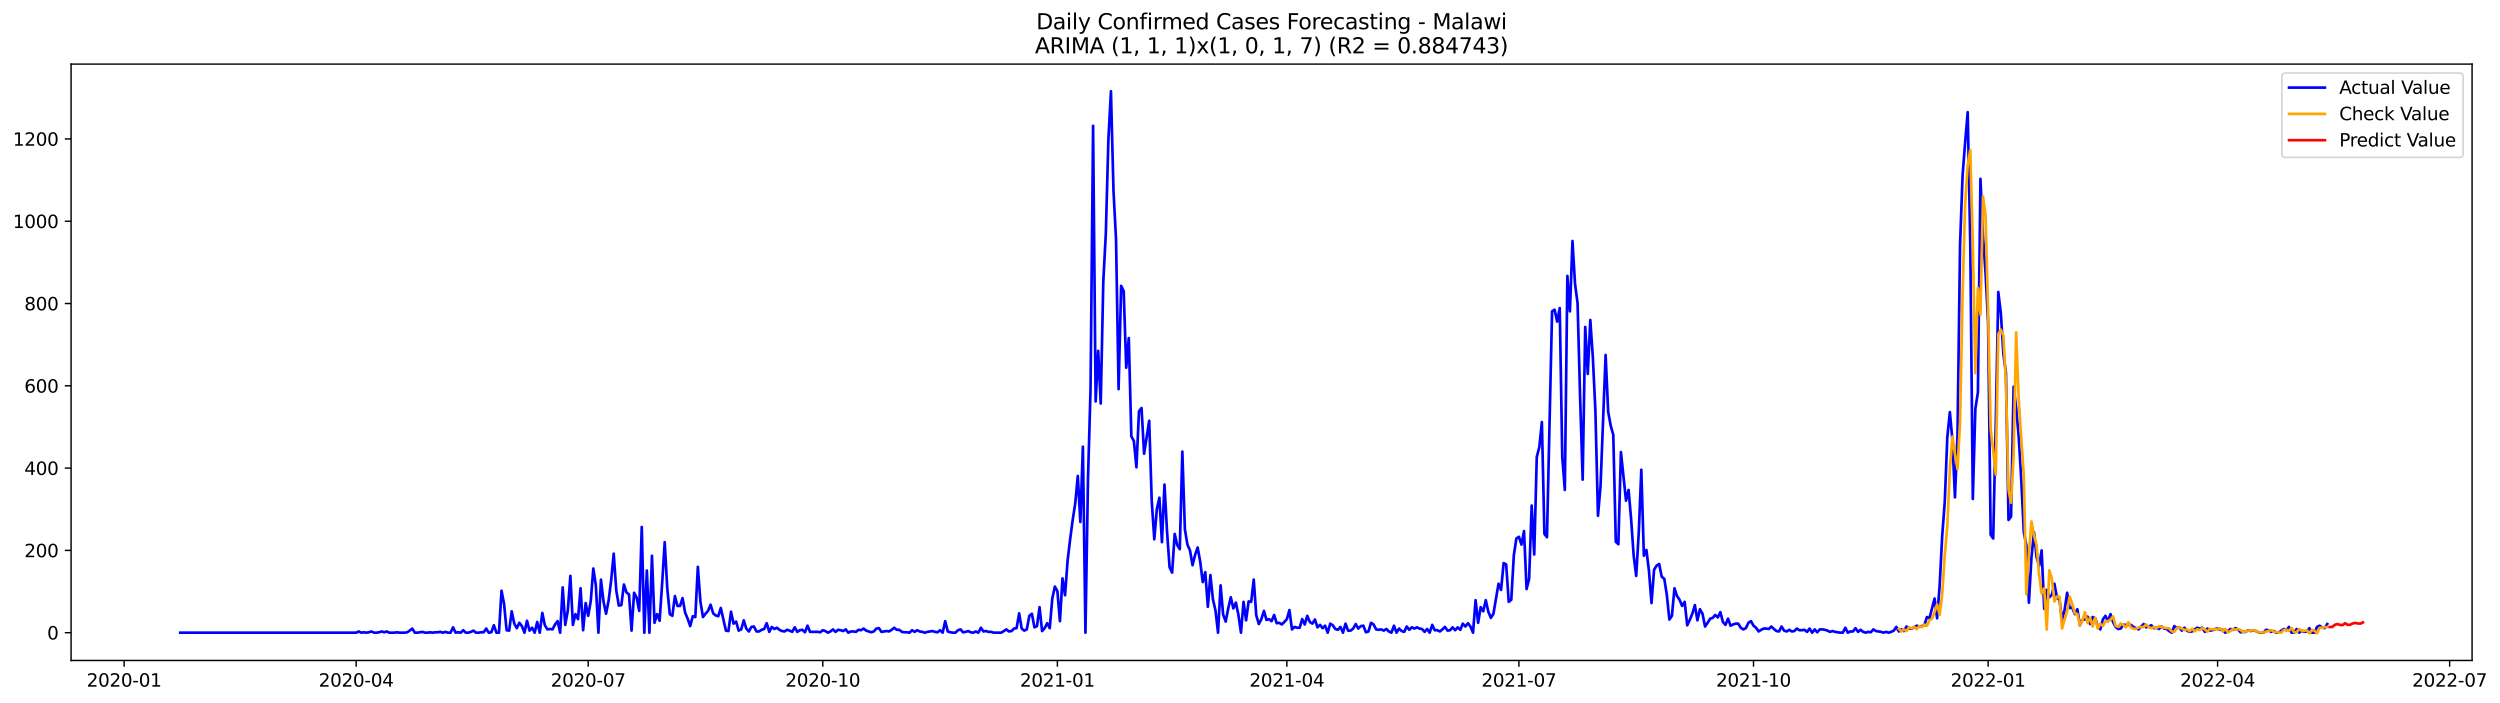 <?xml version="1.0" encoding="utf-8" standalone="no"?>
<!DOCTYPE svg PUBLIC "-//W3C//DTD SVG 1.1//EN"
  "http://www.w3.org/Graphics/SVG/1.1/DTD/svg11.dtd">
<svg xmlns:xlink="http://www.w3.org/1999/xlink" width="1394.426pt" height="392.274pt" viewBox="0 0 1394.426 392.274" xmlns="http://www.w3.org/2000/svg" version="1.1">
 <defs>
  <style type="text/css">*{stroke-linejoin: round; stroke-linecap: butt}</style>
 </defs>
 <g id="figure_1">
  <g id="patch_1">
   <path d="M 0 392.274 
L 1394.426 392.274 
L 1394.426 0 
L 0 0 
z
" style="fill: #ffffff"/>
  </g>
  <g id="axes_1">
   <g id="patch_2">
    <path d="M 39.65 368.396 
L 1378.85 368.396 
L 1378.85 35.755 
L 39.65 35.755 
z
" style="fill: #ffffff"/>
   </g>
   <g id="matplotlib.axis_1">
    <g id="xtick_1">
     <g id="line2d_1">
      <defs>
       <path id="mc5c3a8b7e0" d="M 0 0 
L 0 3.5 
" style="stroke: #000000; stroke-width: 0.8"/>
      </defs>
      <g>
       <use xlink:href="#mc5c3a8b7e0" x="69.233" y="368.396" style="stroke: #000000; stroke-width: 0.8"/>
      </g>
     </g>
     <g id="text_1">
      <!-- 2020-01 -->
      <g transform="translate(48.342 382.994)scale(0.1 -0.1)">
       <defs>
        <path id="DejaVuSans-32" d="M 1228 531 
L 3431 531 
L 3431 0 
L 469 0 
L 469 531 
Q 828 903 1448 1529 
Q 2069 2156 2228 2338 
Q 2531 2678 2651 2914 
Q 2772 3150 2772 3378 
Q 2772 3750 2511 3984 
Q 2250 4219 1831 4219 
Q 1534 4219 1204 4116 
Q 875 4013 500 3803 
L 500 4441 
Q 881 4594 1212 4672 
Q 1544 4750 1819 4750 
Q 2544 4750 2975 4387 
Q 3406 4025 3406 3419 
Q 3406 3131 3298 2873 
Q 3191 2616 2906 2266 
Q 2828 2175 2409 1742 
Q 1991 1309 1228 531 
z
" transform="scale(0.016)"/>
        <path id="DejaVuSans-30" d="M 2034 4250 
Q 1547 4250 1301 3770 
Q 1056 3291 1056 2328 
Q 1056 1369 1301 889 
Q 1547 409 2034 409 
Q 2525 409 2770 889 
Q 3016 1369 3016 2328 
Q 3016 3291 2770 3770 
Q 2525 4250 2034 4250 
z
M 2034 4750 
Q 2819 4750 3233 4129 
Q 3647 3509 3647 2328 
Q 3647 1150 3233 529 
Q 2819 -91 2034 -91 
Q 1250 -91 836 529 
Q 422 1150 422 2328 
Q 422 3509 836 4129 
Q 1250 4750 2034 4750 
z
" transform="scale(0.016)"/>
        <path id="DejaVuSans-2d" d="M 313 2009 
L 1997 2009 
L 1997 1497 
L 313 1497 
L 313 2009 
z
" transform="scale(0.016)"/>
        <path id="DejaVuSans-31" d="M 794 531 
L 1825 531 
L 1825 4091 
L 703 3866 
L 703 4441 
L 1819 4666 
L 2450 4666 
L 2450 531 
L 3481 531 
L 3481 0 
L 794 0 
L 794 531 
z
" transform="scale(0.016)"/>
       </defs>
       <use xlink:href="#DejaVuSans-32"/>
       <use xlink:href="#DejaVuSans-30" x="63.623"/>
       <use xlink:href="#DejaVuSans-32" x="127.246"/>
       <use xlink:href="#DejaVuSans-30" x="190.869"/>
       <use xlink:href="#DejaVuSans-2d" x="254.492"/>
       <use xlink:href="#DejaVuSans-30" x="290.576"/>
       <use xlink:href="#DejaVuSans-31" x="354.199"/>
      </g>
     </g>
    </g>
    <g id="xtick_2">
     <g id="line2d_2">
      <g>
       <use xlink:href="#mc5c3a8b7e0" x="198.659" y="368.396" style="stroke: #000000; stroke-width: 0.8"/>
      </g>
     </g>
     <g id="text_2">
      <!-- 2020-04 -->
      <g transform="translate(177.767 382.994)scale(0.1 -0.1)">
       <defs>
        <path id="DejaVuSans-34" d="M 2419 4116 
L 825 1625 
L 2419 1625 
L 2419 4116 
z
M 2253 4666 
L 3047 4666 
L 3047 1625 
L 3713 1625 
L 3713 1100 
L 3047 1100 
L 3047 0 
L 2419 0 
L 2419 1100 
L 313 1100 
L 313 1709 
L 2253 4666 
z
" transform="scale(0.016)"/>
       </defs>
       <use xlink:href="#DejaVuSans-32"/>
       <use xlink:href="#DejaVuSans-30" x="63.623"/>
       <use xlink:href="#DejaVuSans-32" x="127.246"/>
       <use xlink:href="#DejaVuSans-30" x="190.869"/>
       <use xlink:href="#DejaVuSans-2d" x="254.492"/>
       <use xlink:href="#DejaVuSans-30" x="290.576"/>
       <use xlink:href="#DejaVuSans-34" x="354.199"/>
      </g>
     </g>
    </g>
    <g id="xtick_3">
     <g id="line2d_3">
      <g>
       <use xlink:href="#mc5c3a8b7e0" x="328.084" y="368.396" style="stroke: #000000; stroke-width: 0.8"/>
      </g>
     </g>
     <g id="text_3">
      <!-- 2020-07 -->
      <g transform="translate(307.193 382.994)scale(0.1 -0.1)">
       <defs>
        <path id="DejaVuSans-37" d="M 525 4666 
L 3525 4666 
L 3525 4397 
L 1831 0 
L 1172 0 
L 2766 4134 
L 525 4134 
L 525 4666 
z
" transform="scale(0.016)"/>
       </defs>
       <use xlink:href="#DejaVuSans-32"/>
       <use xlink:href="#DejaVuSans-30" x="63.623"/>
       <use xlink:href="#DejaVuSans-32" x="127.246"/>
       <use xlink:href="#DejaVuSans-30" x="190.869"/>
       <use xlink:href="#DejaVuSans-2d" x="254.492"/>
       <use xlink:href="#DejaVuSans-30" x="290.576"/>
       <use xlink:href="#DejaVuSans-37" x="354.199"/>
      </g>
     </g>
    </g>
    <g id="xtick_4">
     <g id="line2d_4">
      <g>
       <use xlink:href="#mc5c3a8b7e0" x="458.932" y="368.396" style="stroke: #000000; stroke-width: 0.8"/>
      </g>
     </g>
     <g id="text_4">
      <!-- 2020-10 -->
      <g transform="translate(438.041 382.994)scale(0.1 -0.1)">
       <use xlink:href="#DejaVuSans-32"/>
       <use xlink:href="#DejaVuSans-30" x="63.623"/>
       <use xlink:href="#DejaVuSans-32" x="127.246"/>
       <use xlink:href="#DejaVuSans-30" x="190.869"/>
       <use xlink:href="#DejaVuSans-2d" x="254.492"/>
       <use xlink:href="#DejaVuSans-31" x="290.576"/>
       <use xlink:href="#DejaVuSans-30" x="354.199"/>
      </g>
     </g>
    </g>
    <g id="xtick_5">
     <g id="line2d_5">
      <g>
       <use xlink:href="#mc5c3a8b7e0" x="589.78" y="368.396" style="stroke: #000000; stroke-width: 0.8"/>
      </g>
     </g>
     <g id="text_5">
      <!-- 2021-01 -->
      <g transform="translate(568.889 382.994)scale(0.1 -0.1)">
       <use xlink:href="#DejaVuSans-32"/>
       <use xlink:href="#DejaVuSans-30" x="63.623"/>
       <use xlink:href="#DejaVuSans-32" x="127.246"/>
       <use xlink:href="#DejaVuSans-31" x="190.869"/>
       <use xlink:href="#DejaVuSans-2d" x="254.492"/>
       <use xlink:href="#DejaVuSans-30" x="290.576"/>
       <use xlink:href="#DejaVuSans-31" x="354.199"/>
      </g>
     </g>
    </g>
    <g id="xtick_6">
     <g id="line2d_6">
      <g>
       <use xlink:href="#mc5c3a8b7e0" x="717.784" y="368.396" style="stroke: #000000; stroke-width: 0.8"/>
      </g>
     </g>
     <g id="text_6">
      <!-- 2021-04 -->
      <g transform="translate(696.892 382.994)scale(0.1 -0.1)">
       <use xlink:href="#DejaVuSans-32"/>
       <use xlink:href="#DejaVuSans-30" x="63.623"/>
       <use xlink:href="#DejaVuSans-32" x="127.246"/>
       <use xlink:href="#DejaVuSans-31" x="190.869"/>
       <use xlink:href="#DejaVuSans-2d" x="254.492"/>
       <use xlink:href="#DejaVuSans-30" x="290.576"/>
       <use xlink:href="#DejaVuSans-34" x="354.199"/>
      </g>
     </g>
    </g>
    <g id="xtick_7">
     <g id="line2d_7">
      <g>
       <use xlink:href="#mc5c3a8b7e0" x="847.209" y="368.396" style="stroke: #000000; stroke-width: 0.8"/>
      </g>
     </g>
     <g id="text_7">
      <!-- 2021-07 -->
      <g transform="translate(826.318 382.994)scale(0.1 -0.1)">
       <use xlink:href="#DejaVuSans-32"/>
       <use xlink:href="#DejaVuSans-30" x="63.623"/>
       <use xlink:href="#DejaVuSans-32" x="127.246"/>
       <use xlink:href="#DejaVuSans-31" x="190.869"/>
       <use xlink:href="#DejaVuSans-2d" x="254.492"/>
       <use xlink:href="#DejaVuSans-30" x="290.576"/>
       <use xlink:href="#DejaVuSans-37" x="354.199"/>
      </g>
     </g>
    </g>
    <g id="xtick_8">
     <g id="line2d_8">
      <g>
       <use xlink:href="#mc5c3a8b7e0" x="978.057" y="368.396" style="stroke: #000000; stroke-width: 0.8"/>
      </g>
     </g>
     <g id="text_8">
      <!-- 2021-10 -->
      <g transform="translate(957.166 382.994)scale(0.1 -0.1)">
       <use xlink:href="#DejaVuSans-32"/>
       <use xlink:href="#DejaVuSans-30" x="63.623"/>
       <use xlink:href="#DejaVuSans-32" x="127.246"/>
       <use xlink:href="#DejaVuSans-31" x="190.869"/>
       <use xlink:href="#DejaVuSans-2d" x="254.492"/>
       <use xlink:href="#DejaVuSans-31" x="290.576"/>
       <use xlink:href="#DejaVuSans-30" x="354.199"/>
      </g>
     </g>
    </g>
    <g id="xtick_9">
     <g id="line2d_9">
      <g>
       <use xlink:href="#mc5c3a8b7e0" x="1108.905" y="368.396" style="stroke: #000000; stroke-width: 0.8"/>
      </g>
     </g>
     <g id="text_9">
      <!-- 2022-01 -->
      <g transform="translate(1088.014 382.994)scale(0.1 -0.1)">
       <use xlink:href="#DejaVuSans-32"/>
       <use xlink:href="#DejaVuSans-30" x="63.623"/>
       <use xlink:href="#DejaVuSans-32" x="127.246"/>
       <use xlink:href="#DejaVuSans-32" x="190.869"/>
       <use xlink:href="#DejaVuSans-2d" x="254.492"/>
       <use xlink:href="#DejaVuSans-30" x="290.576"/>
       <use xlink:href="#DejaVuSans-31" x="354.199"/>
      </g>
     </g>
    </g>
    <g id="xtick_10">
     <g id="line2d_10">
      <g>
       <use xlink:href="#mc5c3a8b7e0" x="1236.908" y="368.396" style="stroke: #000000; stroke-width: 0.8"/>
      </g>
     </g>
     <g id="text_10">
      <!-- 2022-04 -->
      <g transform="translate(1216.017 382.994)scale(0.1 -0.1)">
       <use xlink:href="#DejaVuSans-32"/>
       <use xlink:href="#DejaVuSans-30" x="63.623"/>
       <use xlink:href="#DejaVuSans-32" x="127.246"/>
       <use xlink:href="#DejaVuSans-32" x="190.869"/>
       <use xlink:href="#DejaVuSans-2d" x="254.492"/>
       <use xlink:href="#DejaVuSans-30" x="290.576"/>
       <use xlink:href="#DejaVuSans-34" x="354.199"/>
      </g>
     </g>
    </g>
    <g id="xtick_11">
     <g id="line2d_11">
      <g>
       <use xlink:href="#mc5c3a8b7e0" x="1366.334" y="368.396" style="stroke: #000000; stroke-width: 0.8"/>
      </g>
     </g>
     <g id="text_11">
      <!-- 2022-07 -->
      <g transform="translate(1345.443 382.994)scale(0.1 -0.1)">
       <use xlink:href="#DejaVuSans-32"/>
       <use xlink:href="#DejaVuSans-30" x="63.623"/>
       <use xlink:href="#DejaVuSans-32" x="127.246"/>
       <use xlink:href="#DejaVuSans-32" x="190.869"/>
       <use xlink:href="#DejaVuSans-2d" x="254.492"/>
       <use xlink:href="#DejaVuSans-30" x="290.576"/>
       <use xlink:href="#DejaVuSans-37" x="354.199"/>
      </g>
     </g>
    </g>
   </g>
   <g id="matplotlib.axis_2">
    <g id="ytick_1">
     <g id="line2d_12">
      <defs>
       <path id="m2cd9640d28" d="M 0 0 
L -3.5 0 
" style="stroke: #000000; stroke-width: 0.8"/>
      </defs>
      <g>
       <use xlink:href="#m2cd9640d28" x="39.65" y="352.894" style="stroke: #000000; stroke-width: 0.8"/>
      </g>
     </g>
     <g id="text_12">
      <!-- 0 -->
      <g transform="translate(26.288 356.693)scale(0.1 -0.1)">
       <use xlink:href="#DejaVuSans-30"/>
      </g>
     </g>
    </g>
    <g id="ytick_2">
     <g id="line2d_13">
      <g>
       <use xlink:href="#m2cd9640d28" x="39.65" y="306.994" style="stroke: #000000; stroke-width: 0.8"/>
      </g>
     </g>
     <g id="text_13">
      <!-- 200 -->
      <g transform="translate(13.562 310.793)scale(0.1 -0.1)">
       <use xlink:href="#DejaVuSans-32"/>
       <use xlink:href="#DejaVuSans-30" x="63.623"/>
       <use xlink:href="#DejaVuSans-30" x="127.246"/>
      </g>
     </g>
    </g>
    <g id="ytick_3">
     <g id="line2d_14">
      <g>
       <use xlink:href="#m2cd9640d28" x="39.65" y="261.095" style="stroke: #000000; stroke-width: 0.8"/>
      </g>
     </g>
     <g id="text_14">
      <!-- 400 -->
      <g transform="translate(13.562 264.894)scale(0.1 -0.1)">
       <use xlink:href="#DejaVuSans-34"/>
       <use xlink:href="#DejaVuSans-30" x="63.623"/>
       <use xlink:href="#DejaVuSans-30" x="127.246"/>
      </g>
     </g>
    </g>
    <g id="ytick_4">
     <g id="line2d_15">
      <g>
       <use xlink:href="#m2cd9640d28" x="39.65" y="215.195" style="stroke: #000000; stroke-width: 0.8"/>
      </g>
     </g>
     <g id="text_15">
      <!-- 600 -->
      <g transform="translate(13.562 218.995)scale(0.1 -0.1)">
       <defs>
        <path id="DejaVuSans-36" d="M 2113 2584 
Q 1688 2584 1439 2293 
Q 1191 2003 1191 1497 
Q 1191 994 1439 701 
Q 1688 409 2113 409 
Q 2538 409 2786 701 
Q 3034 994 3034 1497 
Q 3034 2003 2786 2293 
Q 2538 2584 2113 2584 
z
M 3366 4563 
L 3366 3988 
Q 3128 4100 2886 4159 
Q 2644 4219 2406 4219 
Q 1781 4219 1451 3797 
Q 1122 3375 1075 2522 
Q 1259 2794 1537 2939 
Q 1816 3084 2150 3084 
Q 2853 3084 3261 2657 
Q 3669 2231 3669 1497 
Q 3669 778 3244 343 
Q 2819 -91 2113 -91 
Q 1303 -91 875 529 
Q 447 1150 447 2328 
Q 447 3434 972 4092 
Q 1497 4750 2381 4750 
Q 2619 4750 2861 4703 
Q 3103 4656 3366 4563 
z
" transform="scale(0.016)"/>
       </defs>
       <use xlink:href="#DejaVuSans-36"/>
       <use xlink:href="#DejaVuSans-30" x="63.623"/>
       <use xlink:href="#DejaVuSans-30" x="127.246"/>
      </g>
     </g>
    </g>
    <g id="ytick_5">
     <g id="line2d_16">
      <g>
       <use xlink:href="#m2cd9640d28" x="39.65" y="169.296" style="stroke: #000000; stroke-width: 0.8"/>
      </g>
     </g>
     <g id="text_16">
      <!-- 800 -->
      <g transform="translate(13.562 173.095)scale(0.1 -0.1)">
       <defs>
        <path id="DejaVuSans-38" d="M 2034 2216 
Q 1584 2216 1326 1975 
Q 1069 1734 1069 1313 
Q 1069 891 1326 650 
Q 1584 409 2034 409 
Q 2484 409 2743 651 
Q 3003 894 3003 1313 
Q 3003 1734 2745 1975 
Q 2488 2216 2034 2216 
z
M 1403 2484 
Q 997 2584 770 2862 
Q 544 3141 544 3541 
Q 544 4100 942 4425 
Q 1341 4750 2034 4750 
Q 2731 4750 3128 4425 
Q 3525 4100 3525 3541 
Q 3525 3141 3298 2862 
Q 3072 2584 2669 2484 
Q 3125 2378 3379 2068 
Q 3634 1759 3634 1313 
Q 3634 634 3220 271 
Q 2806 -91 2034 -91 
Q 1263 -91 848 271 
Q 434 634 434 1313 
Q 434 1759 690 2068 
Q 947 2378 1403 2484 
z
M 1172 3481 
Q 1172 3119 1398 2916 
Q 1625 2713 2034 2713 
Q 2441 2713 2670 2916 
Q 2900 3119 2900 3481 
Q 2900 3844 2670 4047 
Q 2441 4250 2034 4250 
Q 1625 4250 1398 4047 
Q 1172 3844 1172 3481 
z
" transform="scale(0.016)"/>
       </defs>
       <use xlink:href="#DejaVuSans-38"/>
       <use xlink:href="#DejaVuSans-30" x="63.623"/>
       <use xlink:href="#DejaVuSans-30" x="127.246"/>
      </g>
     </g>
    </g>
    <g id="ytick_6">
     <g id="line2d_17">
      <g>
       <use xlink:href="#m2cd9640d28" x="39.65" y="123.397" style="stroke: #000000; stroke-width: 0.8"/>
      </g>
     </g>
     <g id="text_17">
      <!-- 1000 -->
      <g transform="translate(7.2 127.196)scale(0.1 -0.1)">
       <use xlink:href="#DejaVuSans-31"/>
       <use xlink:href="#DejaVuSans-30" x="63.623"/>
       <use xlink:href="#DejaVuSans-30" x="127.246"/>
       <use xlink:href="#DejaVuSans-30" x="190.869"/>
      </g>
     </g>
    </g>
    <g id="ytick_7">
     <g id="line2d_18">
      <g>
       <use xlink:href="#m2cd9640d28" x="39.65" y="77.497" style="stroke: #000000; stroke-width: 0.8"/>
      </g>
     </g>
     <g id="text_18">
      <!-- 1200 -->
      <g transform="translate(7.2 81.296)scale(0.1 -0.1)">
       <use xlink:href="#DejaVuSans-31"/>
       <use xlink:href="#DejaVuSans-32" x="63.623"/>
       <use xlink:href="#DejaVuSans-30" x="127.246"/>
       <use xlink:href="#DejaVuSans-30" x="190.869"/>
      </g>
     </g>
    </g>
   </g>
   <g id="line2d_19">
    <path d="M 100.523 352.894 
L 198.659 352.894 
L 200.081 352.205 
L 201.503 352.894 
L 202.925 352.664 
L 204.348 352.894 
L 205.77 352.664 
L 207.192 352.205 
L 208.614 352.894 
L 210.037 352.894 
L 211.459 352.664 
L 212.881 352.205 
L 214.304 352.664 
L 215.726 352.205 
L 217.148 352.894 
L 219.993 352.894 
L 221.415 352.664 
L 222.837 352.894 
L 225.682 352.894 
L 227.104 352.664 
L 228.526 351.746 
L 229.948 350.599 
L 231.371 352.894 
L 232.793 352.894 
L 235.637 352.435 
L 237.06 352.894 
L 238.482 352.894 
L 239.904 352.664 
L 241.326 352.894 
L 242.749 352.664 
L 244.171 352.664 
L 245.593 352.435 
L 247.016 352.894 
L 248.438 352.435 
L 249.86 352.894 
L 251.282 352.894 
L 252.705 349.91 
L 254.127 352.894 
L 255.549 352.664 
L 256.971 352.894 
L 258.394 351.517 
L 259.816 352.894 
L 261.238 352.894 
L 262.66 352.435 
L 264.083 351.746 
L 265.505 352.894 
L 266.927 352.894 
L 268.349 352.664 
L 269.772 352.664 
L 271.194 350.599 
L 272.616 352.894 
L 274.038 352.664 
L 275.461 348.763 
L 276.883 352.894 
L 278.305 352.894 
L 279.727 329.485 
L 281.15 336.829 
L 282.572 351.517 
L 283.994 351.746 
L 285.417 340.96 
L 286.839 347.845 
L 288.261 350.369 
L 289.683 347.386 
L 291.106 349.222 
L 292.528 352.894 
L 293.95 346.238 
L 295.372 351.746 
L 296.795 350.14 
L 298.217 352.894 
L 299.639 346.927 
L 301.061 352.894 
L 302.484 341.878 
L 303.906 348.763 
L 305.328 351.058 
L 306.75 350.828 
L 308.173 351.058 
L 309.595 348.304 
L 311.017 346.468 
L 312.439 352.894 
L 313.862 327.649 
L 315.284 348.533 
L 316.706 340.501 
L 318.129 321.223 
L 319.551 348.533 
L 320.973 342.566 
L 322.395 345.32 
L 323.818 328.108 
L 325.24 351.517 
L 326.662 336.37 
L 328.084 343.484 
L 329.507 335.222 
L 330.929 317.092 
L 332.351 326.501 
L 333.773 352.894 
L 335.196 323.289 
L 336.618 335.452 
L 338.04 342.337 
L 339.462 334.993 
L 340.885 323.748 
L 342.307 308.83 
L 343.729 329.255 
L 345.151 337.747 
L 346.574 337.517 
L 347.996 326.042 
L 349.418 330.403 
L 350.84 331.55 
L 352.263 351.746 
L 353.685 330.632 
L 355.107 333.386 
L 356.53 340.73 
L 357.952 293.913 
L 359.374 352.894 
L 360.796 318.24 
L 362.219 352.894 
L 363.641 309.978 
L 365.063 347.386 
L 366.485 342.566 
L 367.908 346.238 
L 369.33 325.354 
L 370.752 302.404 
L 372.174 328.108 
L 373.597 342.566 
L 375.019 343.484 
L 376.441 332.468 
L 377.863 337.976 
L 379.286 337.976 
L 380.708 333.616 
L 382.13 341.648 
L 383.552 345.091 
L 384.975 349.222 
L 386.397 343.714 
L 387.819 344.173 
L 389.242 316.174 
L 390.664 335.452 
L 392.086 344.173 
L 393.508 342.337 
L 394.931 340.73 
L 396.353 337.288 
L 397.775 342.107 
L 399.197 343.255 
L 400.62 343.714 
L 402.042 339.124 
L 404.886 351.746 
L 406.309 351.976 
L 407.731 341.189 
L 409.153 347.845 
L 410.575 346.697 
L 411.998 351.746 
L 413.42 351.058 
L 414.842 346.009 
L 416.264 350.599 
L 417.687 352.205 
L 419.109 349.681 
L 420.531 349.451 
L 421.953 352.205 
L 423.376 352.205 
L 424.798 351.287 
L 426.22 350.828 
L 427.643 347.615 
L 429.065 352.435 
L 430.487 349.681 
L 431.909 350.828 
L 433.332 350.14 
L 434.754 351.287 
L 436.176 351.976 
L 437.598 352.205 
L 439.021 351.287 
L 440.443 351.746 
L 441.865 352.435 
L 443.287 349.91 
L 444.71 352.435 
L 446.132 351.517 
L 447.554 351.287 
L 448.976 352.664 
L 450.399 348.992 
L 451.821 352.435 
L 456.088 352.435 
L 457.51 352.664 
L 458.932 351.517 
L 460.355 351.976 
L 461.777 352.894 
L 463.199 352.205 
L 464.621 351.058 
L 466.044 352.435 
L 467.466 351.287 
L 468.888 351.517 
L 470.31 351.976 
L 471.733 351.058 
L 473.155 352.894 
L 474.577 352.205 
L 475.999 352.205 
L 477.422 352.435 
L 478.844 351.287 
L 480.266 351.517 
L 481.688 350.599 
L 483.111 351.746 
L 485.955 352.664 
L 487.377 352.205 
L 488.8 350.599 
L 490.222 350.369 
L 491.644 352.435 
L 494.489 351.976 
L 495.911 352.205 
L 497.333 351.287 
L 498.756 350.14 
L 500.178 351.287 
L 501.6 351.287 
L 503.022 352.435 
L 504.445 352.664 
L 505.867 352.664 
L 507.289 352.894 
L 508.711 351.517 
L 510.134 352.435 
L 511.556 351.517 
L 512.978 352.205 
L 514.4 352.435 
L 515.823 352.894 
L 517.245 352.435 
L 520.089 351.976 
L 521.512 352.435 
L 522.934 352.664 
L 524.356 351.517 
L 525.778 352.894 
L 527.201 346.468 
L 528.623 352.205 
L 530.045 352.664 
L 531.468 352.894 
L 532.89 352.894 
L 534.312 351.517 
L 535.734 351.058 
L 537.157 352.664 
L 538.579 352.435 
L 540.001 351.976 
L 541.423 352.664 
L 542.846 352.894 
L 544.268 352.205 
L 545.69 352.894 
L 547.112 350.14 
L 548.535 352.205 
L 549.957 351.976 
L 551.379 352.435 
L 552.801 352.435 
L 554.224 352.894 
L 558.49 352.894 
L 561.335 351.058 
L 562.757 352.205 
L 564.179 351.976 
L 565.602 350.599 
L 567.024 350.369 
L 568.446 342.107 
L 569.869 350.599 
L 571.291 351.746 
L 572.713 351.058 
L 574.135 343.484 
L 575.558 342.337 
L 576.98 349.91 
L 578.402 349.222 
L 579.824 338.665 
L 581.247 351.976 
L 582.669 350.369 
L 584.091 347.615 
L 585.513 350.369 
L 586.936 333.845 
L 588.358 327.19 
L 589.78 329.714 
L 591.202 346.468 
L 592.625 322.6 
L 594.047 332.009 
L 595.469 312.732 
L 596.891 300.798 
L 598.314 290.011 
L 599.736 280.832 
L 601.158 265.455 
L 602.581 291.159 
L 604.003 249.161 
L 605.425 352.894 
L 606.847 267.291 
L 608.27 217.261 
L 609.692 70.153 
L 611.114 223.916 
L 612.536 195.688 
L 613.959 225.064 
L 615.381 157.133 
L 616.803 130.052 
L 618.225 77.956 
L 619.648 50.876 
L 621.07 106.414 
L 622.492 133.494 
L 623.914 217.031 
L 625.337 159.428 
L 626.759 162.411 
L 628.181 205.098 
L 629.603 188.574 
L 631.026 243.424 
L 632.448 245.948 
L 633.87 260.636 
L 635.292 229.424 
L 636.715 227.588 
L 638.137 253.062 
L 640.982 234.703 
L 642.404 279.455 
L 643.826 300.798 
L 645.248 284.045 
L 646.671 277.619 
L 648.093 302.404 
L 649.515 270.275 
L 650.937 296.437 
L 652.36 316.404 
L 653.782 319.387 
L 655.204 297.814 
L 656.626 304.011 
L 658.049 306.306 
L 659.471 251.915 
L 660.893 295.29 
L 662.315 303.781 
L 663.738 306.994 
L 665.16 315.256 
L 666.582 309.519 
L 668.004 305.388 
L 669.427 313.191 
L 670.849 324.665 
L 672.271 319.158 
L 673.693 338.435 
L 675.116 320.764 
L 676.538 334.304 
L 677.96 340.501 
L 679.383 352.894 
L 680.805 326.501 
L 682.227 342.796 
L 683.649 346.697 
L 685.072 339.353 
L 686.494 333.157 
L 687.916 339.353 
L 689.338 336.14 
L 690.761 343.025 
L 692.183 352.894 
L 693.605 335.681 
L 695.027 346.009 
L 696.45 335.452 
L 697.872 335.681 
L 699.294 323.289 
L 700.716 343.255 
L 702.139 348.074 
L 703.561 345.32 
L 704.983 340.73 
L 706.405 345.779 
L 707.828 345.32 
L 709.25 346.468 
L 710.672 343.025 
L 712.095 347.615 
L 713.517 347.386 
L 714.939 348.304 
L 716.361 346.927 
L 717.784 345.32 
L 719.206 340.271 
L 720.628 351.058 
L 722.05 349.681 
L 723.473 350.14 
L 724.895 350.14 
L 726.317 345.32 
L 727.739 348.304 
L 729.162 343.484 
L 730.584 346.927 
L 732.006 347.845 
L 733.428 345.55 
L 734.851 349.91 
L 736.273 348.533 
L 737.695 350.369 
L 739.117 348.992 
L 740.54 352.894 
L 741.962 347.845 
L 743.384 348.763 
L 744.807 350.828 
L 746.229 351.287 
L 747.651 349.681 
L 749.073 352.894 
L 750.496 347.845 
L 751.918 351.746 
L 753.34 351.746 
L 754.762 350.599 
L 756.185 348.074 
L 757.607 350.599 
L 759.029 349.222 
L 760.451 348.992 
L 761.874 352.664 
L 763.296 352.205 
L 764.718 347.386 
L 766.14 348.304 
L 767.563 351.058 
L 768.985 351.287 
L 770.407 351.058 
L 771.829 351.746 
L 773.252 350.828 
L 774.674 352.205 
L 776.096 352.894 
L 777.518 348.992 
L 778.941 352.894 
L 780.363 350.599 
L 781.785 351.976 
L 783.208 352.435 
L 784.63 349.451 
L 786.052 351.287 
L 787.474 349.91 
L 788.897 350.599 
L 790.319 349.91 
L 791.741 350.599 
L 793.163 350.828 
L 794.586 352.435 
L 796.008 350.828 
L 797.43 352.894 
L 798.852 348.533 
L 800.275 351.517 
L 801.697 351.517 
L 803.119 352.205 
L 804.541 351.058 
L 805.964 349.681 
L 807.386 351.746 
L 808.808 351.517 
L 810.23 349.91 
L 811.653 351.517 
L 813.075 349.91 
L 814.497 351.287 
L 815.919 347.845 
L 817.342 349.451 
L 818.764 347.615 
L 820.186 349.451 
L 821.609 352.894 
L 823.031 334.763 
L 824.453 347.386 
L 825.875 338.665 
L 827.298 340.96 
L 828.72 334.763 
L 830.142 341.189 
L 831.564 344.632 
L 832.987 342.337 
L 835.831 325.583 
L 837.253 329.026 
L 838.676 314.109 
L 840.098 314.797 
L 841.52 335.681 
L 842.942 334.534 
L 844.365 309.748 
L 845.787 300.339 
L 847.209 299.421 
L 848.631 303.781 
L 850.054 296.208 
L 851.476 328.567 
L 852.898 322.83 
L 854.321 281.979 
L 855.743 309.289 
L 857.165 254.898 
L 858.587 249.39 
L 860.01 235.391 
L 861.432 297.814 
L 862.854 299.65 
L 865.699 173.656 
L 867.121 172.738 
L 868.543 179.394 
L 869.965 171.82 
L 871.388 254.898 
L 872.81 273.258 
L 874.232 153.92 
L 875.654 173.656 
L 877.077 134.412 
L 878.499 158.28 
L 879.921 169.066 
L 881.343 221.851 
L 882.766 267.521 
L 884.188 182.377 
L 885.61 208.54 
L 887.032 178.476 
L 888.455 199.59 
L 889.877 229.424 
L 891.299 287.716 
L 892.722 271.193 
L 895.566 197.983 
L 896.988 229.654 
L 898.411 237.457 
L 899.833 242.506 
L 901.255 302.175 
L 902.677 303.552 
L 904.1 252.144 
L 906.944 279.225 
L 908.366 273.258 
L 909.789 289.552 
L 911.211 309.978 
L 912.633 321.223 
L 914.055 296.896 
L 915.478 262.013 
L 916.9 309.978 
L 918.322 306.765 
L 919.744 318.469 
L 921.167 336.37 
L 922.589 317.781 
L 924.011 315.486 
L 925.434 314.568 
L 926.856 321.682 
L 928.278 322.83 
L 929.7 331.78 
L 931.123 345.55 
L 932.545 343.484 
L 933.967 328.108 
L 935.389 332.468 
L 936.812 334.534 
L 938.234 337.976 
L 939.656 335.681 
L 941.078 348.763 
L 942.501 345.779 
L 943.923 342.337 
L 945.345 337.517 
L 946.767 346.009 
L 948.19 339.812 
L 949.612 342.337 
L 951.034 349.451 
L 952.456 347.386 
L 953.879 345.091 
L 955.301 344.632 
L 956.723 343.025 
L 958.145 344.402 
L 959.568 341.419 
L 960.99 346.927 
L 962.412 348.533 
L 963.835 345.091 
L 965.257 348.992 
L 966.679 348.304 
L 968.101 347.845 
L 969.524 347.845 
L 970.946 350.14 
L 972.368 351.058 
L 973.79 350.369 
L 975.213 347.386 
L 976.635 346.468 
L 978.057 348.992 
L 979.479 350.14 
L 980.902 352.205 
L 982.324 351.287 
L 983.746 350.599 
L 985.168 350.599 
L 986.591 350.828 
L 988.013 349.451 
L 989.435 350.828 
L 990.857 351.976 
L 992.28 352.205 
L 993.702 349.451 
L 995.124 351.746 
L 996.547 352.205 
L 997.969 351.287 
L 999.391 352.205 
L 1000.813 351.976 
L 1002.236 350.599 
L 1003.658 351.517 
L 1005.08 351.517 
L 1006.502 351.287 
L 1007.925 352.435 
L 1009.347 350.599 
L 1010.769 352.894 
L 1012.191 351.058 
L 1013.614 352.664 
L 1015.036 351.058 
L 1016.458 351.058 
L 1017.88 351.287 
L 1019.303 351.746 
L 1020.725 352.435 
L 1022.147 351.976 
L 1023.569 352.435 
L 1026.414 352.894 
L 1027.836 352.894 
L 1029.258 350.14 
L 1030.681 352.894 
L 1032.103 352.205 
L 1033.525 352.205 
L 1034.948 350.369 
L 1036.37 352.435 
L 1037.792 351.287 
L 1039.214 352.435 
L 1040.637 352.894 
L 1042.059 352.435 
L 1043.481 352.664 
L 1044.903 351.058 
L 1046.326 351.976 
L 1049.17 352.435 
L 1050.592 352.894 
L 1052.015 352.435 
L 1053.437 352.894 
L 1054.859 352.435 
L 1056.281 351.746 
L 1057.704 349.681 
L 1059.126 352.205 
L 1060.548 351.058 
L 1061.97 351.976 
L 1063.393 349.451 
L 1064.815 350.599 
L 1066.237 350.599 
L 1067.66 349.91 
L 1069.082 348.992 
L 1070.504 349.451 
L 1071.926 349.222 
L 1073.349 348.763 
L 1074.771 344.173 
L 1076.193 344.861 
L 1079.038 333.845 
L 1080.46 344.861 
L 1081.882 326.501 
L 1083.304 298.962 
L 1084.727 279.914 
L 1086.149 243.883 
L 1087.571 229.883 
L 1088.993 245.489 
L 1090.416 277.389 
L 1091.838 242.276 
L 1093.26 136.478 
L 1094.682 97.693 
L 1096.105 79.333 
L 1097.527 62.58 
L 1098.949 135.56 
L 1100.371 278.307 
L 1101.794 228.047 
L 1103.216 218.867 
L 1104.638 99.758 
L 1106.061 131.888 
L 1107.483 152.313 
L 1108.905 180.082 
L 1110.327 298.273 
L 1111.75 300.339 
L 1113.172 236.768 
L 1114.594 162.87 
L 1116.016 174.804 
L 1117.439 197.524 
L 1118.861 208.081 
L 1120.283 290.011 
L 1121.705 288.175 
L 1123.128 215.654 
L 1124.55 227.359 
L 1125.972 243.653 
L 1127.394 267.521 
L 1128.817 296.896 
L 1130.239 304.011 
L 1131.661 336.14 
L 1133.083 310.896 
L 1134.506 296.896 
L 1135.928 310.666 
L 1137.35 315.715 
L 1138.773 306.994 
L 1140.195 339.583 
L 1141.617 329.026 
L 1143.039 333.157 
L 1144.462 331.78 
L 1145.884 325.583 
L 1147.306 333.386 
L 1148.728 334.534 
L 1150.151 345.779 
L 1151.573 340.271 
L 1152.995 330.632 
L 1154.417 339.124 
L 1155.84 338.894 
L 1157.262 342.566 
L 1158.684 339.812 
L 1160.106 348.763 
L 1161.529 345.779 
L 1162.951 345.55 
L 1164.373 343.943 
L 1165.795 348.074 
L 1167.218 344.173 
L 1168.64 344.861 
L 1170.062 349.222 
L 1171.484 351.058 
L 1172.907 345.55 
L 1174.329 343.484 
L 1175.751 346.468 
L 1177.174 342.566 
L 1178.596 346.927 
L 1180.018 349.681 
L 1181.44 350.828 
L 1182.863 350.599 
L 1184.285 348.533 
L 1188.552 348.533 
L 1189.974 349.681 
L 1192.818 351.058 
L 1194.241 349.451 
L 1195.663 348.074 
L 1197.085 349.91 
L 1198.507 349.451 
L 1199.93 348.763 
L 1201.352 350.369 
L 1202.774 350.14 
L 1204.196 350.828 
L 1205.619 349.451 
L 1207.041 350.599 
L 1208.463 350.828 
L 1209.886 351.976 
L 1211.308 352.894 
L 1212.73 349.222 
L 1214.152 350.369 
L 1215.575 349.91 
L 1216.997 351.746 
L 1218.419 350.14 
L 1219.841 351.746 
L 1221.264 352.435 
L 1222.686 352.205 
L 1224.108 351.058 
L 1225.53 350.14 
L 1226.953 350.599 
L 1228.375 350.14 
L 1229.797 352.435 
L 1231.219 350.599 
L 1232.642 351.746 
L 1234.064 351.517 
L 1235.486 350.828 
L 1236.908 350.599 
L 1238.331 351.287 
L 1239.753 351.287 
L 1241.175 352.894 
L 1242.597 352.205 
L 1244.02 350.828 
L 1245.442 351.287 
L 1246.864 350.369 
L 1248.287 351.058 
L 1249.709 352.664 
L 1251.131 352.435 
L 1252.553 352.435 
L 1253.976 351.517 
L 1255.398 351.976 
L 1256.82 351.517 
L 1258.242 351.976 
L 1259.665 352.664 
L 1261.087 352.894 
L 1262.509 352.894 
L 1263.931 351.287 
L 1265.354 351.517 
L 1266.776 352.435 
L 1268.198 351.976 
L 1269.62 352.894 
L 1271.043 352.894 
L 1272.465 351.746 
L 1273.887 350.828 
L 1275.309 351.517 
L 1276.732 349.681 
L 1278.154 352.894 
L 1279.576 352.894 
L 1280.999 350.828 
L 1282.421 352.894 
L 1283.843 351.746 
L 1285.265 352.435 
L 1286.688 352.205 
L 1288.11 350.369 
L 1289.532 352.894 
L 1290.954 352.894 
L 1292.377 349.681 
L 1293.799 348.992 
L 1295.221 349.91 
L 1296.643 350.369 
L 1298.066 348.074 
L 1298.066 348.074 
" clip-path="url(#pf7312b3b93)" style="fill: none; stroke: #0000ff; stroke-width: 1.5; stroke-linecap: square"/>
   </g>
   <g id="line2d_20">
    <path d="M 1059.126 350.748 
L 1060.548 352.195 
L 1061.97 351.135 
L 1063.393 351.978 
L 1064.815 349.92 
L 1066.237 350.371 
L 1067.66 349.617 
L 1069.082 350.907 
L 1070.504 349.195 
L 1071.926 349.858 
L 1073.349 348.412 
L 1074.771 349.119 
L 1076.193 345.853 
L 1077.615 345.136 
L 1079.038 341.377 
L 1080.46 337.108 
L 1081.882 342.849 
L 1083.304 331.361 
L 1084.727 309.638 
L 1086.149 293.546 
L 1087.571 261.915 
L 1088.993 243.467 
L 1090.416 253.289 
L 1091.838 261.716 
L 1093.26 235.308 
L 1094.682 163.66 
L 1096.105 113.633 
L 1097.527 92.142 
L 1098.949 83.707 
L 1100.371 135.579 
L 1101.794 208.163 
L 1103.216 160.584 
L 1104.638 175.485 
L 1106.061 109.49 
L 1107.483 120.348 
L 1108.905 173.167 
L 1110.327 239.436 
L 1111.75 251.455 
L 1113.172 264.712 
L 1114.594 186.308 
L 1116.016 183.87 
L 1117.439 187.288 
L 1118.861 213.622 
L 1120.283 273.225 
L 1121.705 280.43 
L 1123.128 254.071 
L 1124.55 185.422 
L 1125.972 223.048 
L 1128.817 265.468 
L 1130.239 331.432 
L 1131.661 308.909 
L 1133.083 290.869 
L 1134.506 298.652 
L 1135.928 303.946 
L 1137.35 320.489 
L 1138.773 331.058 
L 1140.195 328.171 
L 1141.617 351.171 
L 1143.039 318.09 
L 1144.462 322.873 
L 1145.884 335.447 
L 1147.306 332.761 
L 1148.728 332.805 
L 1150.151 350.55 
L 1152.995 340.639 
L 1154.417 332.729 
L 1155.84 336.642 
L 1157.262 342.085 
L 1158.684 342.451 
L 1160.106 348.749 
L 1161.529 346.199 
L 1162.951 341.452 
L 1164.373 347.45 
L 1165.795 344.517 
L 1167.218 349.468 
L 1168.64 344.657 
L 1170.062 350.627 
L 1171.484 347.955 
L 1172.907 349.114 
L 1174.329 346.529 
L 1175.751 346.509 
L 1177.174 345.579 
L 1178.596 343.771 
L 1180.018 349.043 
L 1181.44 349.694 
L 1182.863 347.76 
L 1184.285 348.588 
L 1185.707 349.921 
L 1187.129 347.041 
L 1188.552 350.009 
L 1189.974 350.723 
L 1191.396 350.724 
L 1192.818 349.996 
L 1194.241 349.67 
L 1195.663 349.774 
L 1197.085 348.292 
L 1198.507 349.856 
L 1199.93 350.337 
L 1201.352 349.736 
L 1202.774 350.456 
L 1204.196 349.325 
L 1207.041 350.171 
L 1209.886 350.486 
L 1211.308 352.179 
L 1212.73 352.446 
L 1214.152 350.381 
L 1215.575 349.916 
L 1216.997 350.607 
L 1218.419 351.436 
L 1219.841 350.974 
L 1221.264 352.109 
L 1222.686 350.679 
L 1224.108 352.153 
L 1225.53 350.972 
L 1226.953 351.408 
L 1228.375 350.285 
L 1229.797 351.062 
L 1231.219 352.391 
L 1232.642 350.708 
L 1234.064 351.111 
L 1235.486 350.856 
L 1236.908 351.17 
L 1238.331 350.459 
L 1239.753 352.188 
L 1241.175 350.832 
L 1242.597 352.646 
L 1244.02 352.029 
L 1245.442 350.86 
L 1246.864 351.211 
L 1248.287 350.884 
L 1249.709 351.288 
L 1251.131 352.737 
L 1253.976 351.726 
L 1255.398 351.693 
L 1256.82 351.488 
L 1258.242 351.83 
L 1259.665 352.656 
L 1262.509 352.765 
L 1266.776 351.437 
L 1268.198 352.397 
L 1269.62 352.495 
L 1271.043 352.873 
L 1272.465 352.85 
L 1273.887 351.328 
L 1275.309 351.234 
L 1276.732 351.821 
L 1278.154 350.276 
L 1279.576 352.633 
L 1280.999 352.649 
L 1282.421 350.907 
L 1283.843 351.779 
L 1285.265 351.952 
L 1286.688 351.512 
L 1288.11 353.276 
L 1289.532 351.415 
L 1290.954 351.709 
L 1292.377 353.204 
L 1293.799 350.198 
L 1298.066 349.717 
L 1298.066 349.717 
" clip-path="url(#pf7312b3b93)" style="fill: none; stroke: #ffa500; stroke-width: 1.5; stroke-linecap: square"/>
   </g>
   <g id="line2d_21">
    <path d="M 1299.488 349.729 
L 1300.91 349.682 
L 1302.332 348.48 
L 1303.755 348.07 
L 1305.177 348.54 
L 1306.599 348.691 
L 1308.021 347.596 
L 1309.444 348.529 
L 1310.866 348.474 
L 1312.288 347.713 
L 1313.71 347.454 
L 1315.133 347.749 
L 1316.555 347.844 
L 1317.977 347.155 
" clip-path="url(#pf7312b3b93)" style="fill: none; stroke: #ff0000; stroke-width: 1.5; stroke-linecap: square"/>
   </g>
   <g id="patch_3">
    <path d="M 39.65 368.396 
L 39.65 35.755 
" style="fill: none; stroke: #000000; stroke-width: 0.8; stroke-linejoin: miter; stroke-linecap: square"/>
   </g>
   <g id="patch_4">
    <path d="M 1378.85 368.396 
L 1378.85 35.755 
" style="fill: none; stroke: #000000; stroke-width: 0.8; stroke-linejoin: miter; stroke-linecap: square"/>
   </g>
   <g id="patch_5">
    <path d="M 39.65 368.396 
L 1378.85 368.396 
" style="fill: none; stroke: #000000; stroke-width: 0.8; stroke-linejoin: miter; stroke-linecap: square"/>
   </g>
   <g id="patch_6">
    <path d="M 39.65 35.755 
L 1378.85 35.755 
" style="fill: none; stroke: #000000; stroke-width: 0.8; stroke-linejoin: miter; stroke-linecap: square"/>
   </g>
   <g id="text_19">
    <!-- Daily Confirmed Cases Forecasting - Malawi -->
    <g transform="translate(577.978 16.318)scale(0.12 -0.12)">
     <defs>
      <path id="DejaVuSans-44" d="M 1259 4147 
L 1259 519 
L 2022 519 
Q 2988 519 3436 956 
Q 3884 1394 3884 2338 
Q 3884 3275 3436 3711 
Q 2988 4147 2022 4147 
L 1259 4147 
z
M 628 4666 
L 1925 4666 
Q 3281 4666 3915 4102 
Q 4550 3538 4550 2338 
Q 4550 1131 3912 565 
Q 3275 0 1925 0 
L 628 0 
L 628 4666 
z
" transform="scale(0.016)"/>
      <path id="DejaVuSans-61" d="M 2194 1759 
Q 1497 1759 1228 1600 
Q 959 1441 959 1056 
Q 959 750 1161 570 
Q 1363 391 1709 391 
Q 2188 391 2477 730 
Q 2766 1069 2766 1631 
L 2766 1759 
L 2194 1759 
z
M 3341 1997 
L 3341 0 
L 2766 0 
L 2766 531 
Q 2569 213 2275 61 
Q 1981 -91 1556 -91 
Q 1019 -91 701 211 
Q 384 513 384 1019 
Q 384 1609 779 1909 
Q 1175 2209 1959 2209 
L 2766 2209 
L 2766 2266 
Q 2766 2663 2505 2880 
Q 2244 3097 1772 3097 
Q 1472 3097 1187 3025 
Q 903 2953 641 2809 
L 641 3341 
Q 956 3463 1253 3523 
Q 1550 3584 1831 3584 
Q 2591 3584 2966 3190 
Q 3341 2797 3341 1997 
z
" transform="scale(0.016)"/>
      <path id="DejaVuSans-69" d="M 603 3500 
L 1178 3500 
L 1178 0 
L 603 0 
L 603 3500 
z
M 603 4863 
L 1178 4863 
L 1178 4134 
L 603 4134 
L 603 4863 
z
" transform="scale(0.016)"/>
      <path id="DejaVuSans-6c" d="M 603 4863 
L 1178 4863 
L 1178 0 
L 603 0 
L 603 4863 
z
" transform="scale(0.016)"/>
      <path id="DejaVuSans-79" d="M 2059 -325 
Q 1816 -950 1584 -1140 
Q 1353 -1331 966 -1331 
L 506 -1331 
L 506 -850 
L 844 -850 
Q 1081 -850 1212 -737 
Q 1344 -625 1503 -206 
L 1606 56 
L 191 3500 
L 800 3500 
L 1894 763 
L 2988 3500 
L 3597 3500 
L 2059 -325 
z
" transform="scale(0.016)"/>
      <path id="DejaVuSans-20" transform="scale(0.016)"/>
      <path id="DejaVuSans-43" d="M 4122 4306 
L 4122 3641 
Q 3803 3938 3442 4084 
Q 3081 4231 2675 4231 
Q 1875 4231 1450 3742 
Q 1025 3253 1025 2328 
Q 1025 1406 1450 917 
Q 1875 428 2675 428 
Q 3081 428 3442 575 
Q 3803 722 4122 1019 
L 4122 359 
Q 3791 134 3420 21 
Q 3050 -91 2638 -91 
Q 1578 -91 968 557 
Q 359 1206 359 2328 
Q 359 3453 968 4101 
Q 1578 4750 2638 4750 
Q 3056 4750 3426 4639 
Q 3797 4528 4122 4306 
z
" transform="scale(0.016)"/>
      <path id="DejaVuSans-6f" d="M 1959 3097 
Q 1497 3097 1228 2736 
Q 959 2375 959 1747 
Q 959 1119 1226 758 
Q 1494 397 1959 397 
Q 2419 397 2687 759 
Q 2956 1122 2956 1747 
Q 2956 2369 2687 2733 
Q 2419 3097 1959 3097 
z
M 1959 3584 
Q 2709 3584 3137 3096 
Q 3566 2609 3566 1747 
Q 3566 888 3137 398 
Q 2709 -91 1959 -91 
Q 1206 -91 779 398 
Q 353 888 353 1747 
Q 353 2609 779 3096 
Q 1206 3584 1959 3584 
z
" transform="scale(0.016)"/>
      <path id="DejaVuSans-6e" d="M 3513 2113 
L 3513 0 
L 2938 0 
L 2938 2094 
Q 2938 2591 2744 2837 
Q 2550 3084 2163 3084 
Q 1697 3084 1428 2787 
Q 1159 2491 1159 1978 
L 1159 0 
L 581 0 
L 581 3500 
L 1159 3500 
L 1159 2956 
Q 1366 3272 1645 3428 
Q 1925 3584 2291 3584 
Q 2894 3584 3203 3211 
Q 3513 2838 3513 2113 
z
" transform="scale(0.016)"/>
      <path id="DejaVuSans-66" d="M 2375 4863 
L 2375 4384 
L 1825 4384 
Q 1516 4384 1395 4259 
Q 1275 4134 1275 3809 
L 1275 3500 
L 2222 3500 
L 2222 3053 
L 1275 3053 
L 1275 0 
L 697 0 
L 697 3053 
L 147 3053 
L 147 3500 
L 697 3500 
L 697 3744 
Q 697 4328 969 4595 
Q 1241 4863 1831 4863 
L 2375 4863 
z
" transform="scale(0.016)"/>
      <path id="DejaVuSans-72" d="M 2631 2963 
Q 2534 3019 2420 3045 
Q 2306 3072 2169 3072 
Q 1681 3072 1420 2755 
Q 1159 2438 1159 1844 
L 1159 0 
L 581 0 
L 581 3500 
L 1159 3500 
L 1159 2956 
Q 1341 3275 1631 3429 
Q 1922 3584 2338 3584 
Q 2397 3584 2469 3576 
Q 2541 3569 2628 3553 
L 2631 2963 
z
" transform="scale(0.016)"/>
      <path id="DejaVuSans-6d" d="M 3328 2828 
Q 3544 3216 3844 3400 
Q 4144 3584 4550 3584 
Q 5097 3584 5394 3201 
Q 5691 2819 5691 2113 
L 5691 0 
L 5113 0 
L 5113 2094 
Q 5113 2597 4934 2840 
Q 4756 3084 4391 3084 
Q 3944 3084 3684 2787 
Q 3425 2491 3425 1978 
L 3425 0 
L 2847 0 
L 2847 2094 
Q 2847 2600 2669 2842 
Q 2491 3084 2119 3084 
Q 1678 3084 1418 2786 
Q 1159 2488 1159 1978 
L 1159 0 
L 581 0 
L 581 3500 
L 1159 3500 
L 1159 2956 
Q 1356 3278 1631 3431 
Q 1906 3584 2284 3584 
Q 2666 3584 2933 3390 
Q 3200 3197 3328 2828 
z
" transform="scale(0.016)"/>
      <path id="DejaVuSans-65" d="M 3597 1894 
L 3597 1613 
L 953 1613 
Q 991 1019 1311 708 
Q 1631 397 2203 397 
Q 2534 397 2845 478 
Q 3156 559 3463 722 
L 3463 178 
Q 3153 47 2828 -22 
Q 2503 -91 2169 -91 
Q 1331 -91 842 396 
Q 353 884 353 1716 
Q 353 2575 817 3079 
Q 1281 3584 2069 3584 
Q 2775 3584 3186 3129 
Q 3597 2675 3597 1894 
z
M 3022 2063 
Q 3016 2534 2758 2815 
Q 2500 3097 2075 3097 
Q 1594 3097 1305 2825 
Q 1016 2553 972 2059 
L 3022 2063 
z
" transform="scale(0.016)"/>
      <path id="DejaVuSans-64" d="M 2906 2969 
L 2906 4863 
L 3481 4863 
L 3481 0 
L 2906 0 
L 2906 525 
Q 2725 213 2448 61 
Q 2172 -91 1784 -91 
Q 1150 -91 751 415 
Q 353 922 353 1747 
Q 353 2572 751 3078 
Q 1150 3584 1784 3584 
Q 2172 3584 2448 3432 
Q 2725 3281 2906 2969 
z
M 947 1747 
Q 947 1113 1208 752 
Q 1469 391 1925 391 
Q 2381 391 2643 752 
Q 2906 1113 2906 1747 
Q 2906 2381 2643 2742 
Q 2381 3103 1925 3103 
Q 1469 3103 1208 2742 
Q 947 2381 947 1747 
z
" transform="scale(0.016)"/>
      <path id="DejaVuSans-73" d="M 2834 3397 
L 2834 2853 
Q 2591 2978 2328 3040 
Q 2066 3103 1784 3103 
Q 1356 3103 1142 2972 
Q 928 2841 928 2578 
Q 928 2378 1081 2264 
Q 1234 2150 1697 2047 
L 1894 2003 
Q 2506 1872 2764 1633 
Q 3022 1394 3022 966 
Q 3022 478 2636 193 
Q 2250 -91 1575 -91 
Q 1294 -91 989 -36 
Q 684 19 347 128 
L 347 722 
Q 666 556 975 473 
Q 1284 391 1588 391 
Q 1994 391 2212 530 
Q 2431 669 2431 922 
Q 2431 1156 2273 1281 
Q 2116 1406 1581 1522 
L 1381 1569 
Q 847 1681 609 1914 
Q 372 2147 372 2553 
Q 372 3047 722 3315 
Q 1072 3584 1716 3584 
Q 2034 3584 2315 3537 
Q 2597 3491 2834 3397 
z
" transform="scale(0.016)"/>
      <path id="DejaVuSans-46" d="M 628 4666 
L 3309 4666 
L 3309 4134 
L 1259 4134 
L 1259 2759 
L 3109 2759 
L 3109 2228 
L 1259 2228 
L 1259 0 
L 628 0 
L 628 4666 
z
" transform="scale(0.016)"/>
      <path id="DejaVuSans-63" d="M 3122 3366 
L 3122 2828 
Q 2878 2963 2633 3030 
Q 2388 3097 2138 3097 
Q 1578 3097 1268 2742 
Q 959 2388 959 1747 
Q 959 1106 1268 751 
Q 1578 397 2138 397 
Q 2388 397 2633 464 
Q 2878 531 3122 666 
L 3122 134 
Q 2881 22 2623 -34 
Q 2366 -91 2075 -91 
Q 1284 -91 818 406 
Q 353 903 353 1747 
Q 353 2603 823 3093 
Q 1294 3584 2113 3584 
Q 2378 3584 2631 3529 
Q 2884 3475 3122 3366 
z
" transform="scale(0.016)"/>
      <path id="DejaVuSans-74" d="M 1172 4494 
L 1172 3500 
L 2356 3500 
L 2356 3053 
L 1172 3053 
L 1172 1153 
Q 1172 725 1289 603 
Q 1406 481 1766 481 
L 2356 481 
L 2356 0 
L 1766 0 
Q 1100 0 847 248 
Q 594 497 594 1153 
L 594 3053 
L 172 3053 
L 172 3500 
L 594 3500 
L 594 4494 
L 1172 4494 
z
" transform="scale(0.016)"/>
      <path id="DejaVuSans-67" d="M 2906 1791 
Q 2906 2416 2648 2759 
Q 2391 3103 1925 3103 
Q 1463 3103 1205 2759 
Q 947 2416 947 1791 
Q 947 1169 1205 825 
Q 1463 481 1925 481 
Q 2391 481 2648 825 
Q 2906 1169 2906 1791 
z
M 3481 434 
Q 3481 -459 3084 -895 
Q 2688 -1331 1869 -1331 
Q 1566 -1331 1297 -1286 
Q 1028 -1241 775 -1147 
L 775 -588 
Q 1028 -725 1275 -790 
Q 1522 -856 1778 -856 
Q 2344 -856 2625 -561 
Q 2906 -266 2906 331 
L 2906 616 
Q 2728 306 2450 153 
Q 2172 0 1784 0 
Q 1141 0 747 490 
Q 353 981 353 1791 
Q 353 2603 747 3093 
Q 1141 3584 1784 3584 
Q 2172 3584 2450 3431 
Q 2728 3278 2906 2969 
L 2906 3500 
L 3481 3500 
L 3481 434 
z
" transform="scale(0.016)"/>
      <path id="DejaVuSans-4d" d="M 628 4666 
L 1569 4666 
L 2759 1491 
L 3956 4666 
L 4897 4666 
L 4897 0 
L 4281 0 
L 4281 4097 
L 3078 897 
L 2444 897 
L 1241 4097 
L 1241 0 
L 628 0 
L 628 4666 
z
" transform="scale(0.016)"/>
      <path id="DejaVuSans-77" d="M 269 3500 
L 844 3500 
L 1563 769 
L 2278 3500 
L 2956 3500 
L 3675 769 
L 4391 3500 
L 4966 3500 
L 4050 0 
L 3372 0 
L 2619 2869 
L 1863 0 
L 1184 0 
L 269 3500 
z
" transform="scale(0.016)"/>
     </defs>
     <use xlink:href="#DejaVuSans-44"/>
     <use xlink:href="#DejaVuSans-61" x="77.002"/>
     <use xlink:href="#DejaVuSans-69" x="138.281"/>
     <use xlink:href="#DejaVuSans-6c" x="166.064"/>
     <use xlink:href="#DejaVuSans-79" x="193.848"/>
     <use xlink:href="#DejaVuSans-20" x="253.027"/>
     <use xlink:href="#DejaVuSans-43" x="284.814"/>
     <use xlink:href="#DejaVuSans-6f" x="354.639"/>
     <use xlink:href="#DejaVuSans-6e" x="415.82"/>
     <use xlink:href="#DejaVuSans-66" x="479.199"/>
     <use xlink:href="#DejaVuSans-69" x="514.404"/>
     <use xlink:href="#DejaVuSans-72" x="542.188"/>
     <use xlink:href="#DejaVuSans-6d" x="581.551"/>
     <use xlink:href="#DejaVuSans-65" x="678.963"/>
     <use xlink:href="#DejaVuSans-64" x="740.486"/>
     <use xlink:href="#DejaVuSans-20" x="803.963"/>
     <use xlink:href="#DejaVuSans-43" x="835.75"/>
     <use xlink:href="#DejaVuSans-61" x="905.574"/>
     <use xlink:href="#DejaVuSans-73" x="966.854"/>
     <use xlink:href="#DejaVuSans-65" x="1018.953"/>
     <use xlink:href="#DejaVuSans-73" x="1080.477"/>
     <use xlink:href="#DejaVuSans-20" x="1132.576"/>
     <use xlink:href="#DejaVuSans-46" x="1164.363"/>
     <use xlink:href="#DejaVuSans-6f" x="1218.258"/>
     <use xlink:href="#DejaVuSans-72" x="1279.439"/>
     <use xlink:href="#DejaVuSans-65" x="1318.303"/>
     <use xlink:href="#DejaVuSans-63" x="1379.826"/>
     <use xlink:href="#DejaVuSans-61" x="1434.807"/>
     <use xlink:href="#DejaVuSans-73" x="1496.086"/>
     <use xlink:href="#DejaVuSans-74" x="1548.186"/>
     <use xlink:href="#DejaVuSans-69" x="1587.395"/>
     <use xlink:href="#DejaVuSans-6e" x="1615.178"/>
     <use xlink:href="#DejaVuSans-67" x="1678.557"/>
     <use xlink:href="#DejaVuSans-20" x="1742.033"/>
     <use xlink:href="#DejaVuSans-2d" x="1773.82"/>
     <use xlink:href="#DejaVuSans-20" x="1809.904"/>
     <use xlink:href="#DejaVuSans-4d" x="1841.691"/>
     <use xlink:href="#DejaVuSans-61" x="1927.971"/>
     <use xlink:href="#DejaVuSans-6c" x="1989.25"/>
     <use xlink:href="#DejaVuSans-61" x="2017.033"/>
     <use xlink:href="#DejaVuSans-77" x="2078.312"/>
     <use xlink:href="#DejaVuSans-69" x="2160.1"/>
    </g>
    <!-- ARIMA (1, 1, 1)x(1, 0, 1, 7) (R2 = 0.884743) -->
    <g transform="translate(577.266 29.756)scale(0.12 -0.12)">
     <defs>
      <path id="DejaVuSans-41" d="M 2188 4044 
L 1331 1722 
L 3047 1722 
L 2188 4044 
z
M 1831 4666 
L 2547 4666 
L 4325 0 
L 3669 0 
L 3244 1197 
L 1141 1197 
L 716 0 
L 50 0 
L 1831 4666 
z
" transform="scale(0.016)"/>
      <path id="DejaVuSans-52" d="M 2841 2188 
Q 3044 2119 3236 1894 
Q 3428 1669 3622 1275 
L 4263 0 
L 3584 0 
L 2988 1197 
Q 2756 1666 2539 1819 
Q 2322 1972 1947 1972 
L 1259 1972 
L 1259 0 
L 628 0 
L 628 4666 
L 2053 4666 
Q 2853 4666 3247 4331 
Q 3641 3997 3641 3322 
Q 3641 2881 3436 2590 
Q 3231 2300 2841 2188 
z
M 1259 4147 
L 1259 2491 
L 2053 2491 
Q 2509 2491 2742 2702 
Q 2975 2913 2975 3322 
Q 2975 3731 2742 3939 
Q 2509 4147 2053 4147 
L 1259 4147 
z
" transform="scale(0.016)"/>
      <path id="DejaVuSans-49" d="M 628 4666 
L 1259 4666 
L 1259 0 
L 628 0 
L 628 4666 
z
" transform="scale(0.016)"/>
      <path id="DejaVuSans-28" d="M 1984 4856 
Q 1566 4138 1362 3434 
Q 1159 2731 1159 2009 
Q 1159 1288 1364 580 
Q 1569 -128 1984 -844 
L 1484 -844 
Q 1016 -109 783 600 
Q 550 1309 550 2009 
Q 550 2706 781 3412 
Q 1013 4119 1484 4856 
L 1984 4856 
z
" transform="scale(0.016)"/>
      <path id="DejaVuSans-2c" d="M 750 794 
L 1409 794 
L 1409 256 
L 897 -744 
L 494 -744 
L 750 256 
L 750 794 
z
" transform="scale(0.016)"/>
      <path id="DejaVuSans-29" d="M 513 4856 
L 1013 4856 
Q 1481 4119 1714 3412 
Q 1947 2706 1947 2009 
Q 1947 1309 1714 600 
Q 1481 -109 1013 -844 
L 513 -844 
Q 928 -128 1133 580 
Q 1338 1288 1338 2009 
Q 1338 2731 1133 3434 
Q 928 4138 513 4856 
z
" transform="scale(0.016)"/>
      <path id="DejaVuSans-78" d="M 3513 3500 
L 2247 1797 
L 3578 0 
L 2900 0 
L 1881 1375 
L 863 0 
L 184 0 
L 1544 1831 
L 300 3500 
L 978 3500 
L 1906 2253 
L 2834 3500 
L 3513 3500 
z
" transform="scale(0.016)"/>
      <path id="DejaVuSans-3d" d="M 678 2906 
L 4684 2906 
L 4684 2381 
L 678 2381 
L 678 2906 
z
M 678 1631 
L 4684 1631 
L 4684 1100 
L 678 1100 
L 678 1631 
z
" transform="scale(0.016)"/>
      <path id="DejaVuSans-2e" d="M 684 794 
L 1344 794 
L 1344 0 
L 684 0 
L 684 794 
z
" transform="scale(0.016)"/>
      <path id="DejaVuSans-33" d="M 2597 2516 
Q 3050 2419 3304 2112 
Q 3559 1806 3559 1356 
Q 3559 666 3084 287 
Q 2609 -91 1734 -91 
Q 1441 -91 1130 -33 
Q 819 25 488 141 
L 488 750 
Q 750 597 1062 519 
Q 1375 441 1716 441 
Q 2309 441 2620 675 
Q 2931 909 2931 1356 
Q 2931 1769 2642 2001 
Q 2353 2234 1838 2234 
L 1294 2234 
L 1294 2753 
L 1863 2753 
Q 2328 2753 2575 2939 
Q 2822 3125 2822 3475 
Q 2822 3834 2567 4026 
Q 2313 4219 1838 4219 
Q 1578 4219 1281 4162 
Q 984 4106 628 3988 
L 628 4550 
Q 988 4650 1302 4700 
Q 1616 4750 1894 4750 
Q 2613 4750 3031 4423 
Q 3450 4097 3450 3541 
Q 3450 3153 3228 2886 
Q 3006 2619 2597 2516 
z
" transform="scale(0.016)"/>
     </defs>
     <use xlink:href="#DejaVuSans-41"/>
     <use xlink:href="#DejaVuSans-52" x="68.408"/>
     <use xlink:href="#DejaVuSans-49" x="137.891"/>
     <use xlink:href="#DejaVuSans-4d" x="167.383"/>
     <use xlink:href="#DejaVuSans-41" x="253.662"/>
     <use xlink:href="#DejaVuSans-20" x="322.07"/>
     <use xlink:href="#DejaVuSans-28" x="353.857"/>
     <use xlink:href="#DejaVuSans-31" x="392.871"/>
     <use xlink:href="#DejaVuSans-2c" x="456.494"/>
     <use xlink:href="#DejaVuSans-20" x="488.281"/>
     <use xlink:href="#DejaVuSans-31" x="520.068"/>
     <use xlink:href="#DejaVuSans-2c" x="583.691"/>
     <use xlink:href="#DejaVuSans-20" x="615.479"/>
     <use xlink:href="#DejaVuSans-31" x="647.266"/>
     <use xlink:href="#DejaVuSans-29" x="710.889"/>
     <use xlink:href="#DejaVuSans-78" x="749.902"/>
     <use xlink:href="#DejaVuSans-28" x="809.082"/>
     <use xlink:href="#DejaVuSans-31" x="848.096"/>
     <use xlink:href="#DejaVuSans-2c" x="911.719"/>
     <use xlink:href="#DejaVuSans-20" x="943.506"/>
     <use xlink:href="#DejaVuSans-30" x="975.293"/>
     <use xlink:href="#DejaVuSans-2c" x="1038.916"/>
     <use xlink:href="#DejaVuSans-20" x="1070.703"/>
     <use xlink:href="#DejaVuSans-31" x="1102.49"/>
     <use xlink:href="#DejaVuSans-2c" x="1166.113"/>
     <use xlink:href="#DejaVuSans-20" x="1197.9"/>
     <use xlink:href="#DejaVuSans-37" x="1229.688"/>
     <use xlink:href="#DejaVuSans-29" x="1293.311"/>
     <use xlink:href="#DejaVuSans-20" x="1332.324"/>
     <use xlink:href="#DejaVuSans-28" x="1364.111"/>
     <use xlink:href="#DejaVuSans-52" x="1403.125"/>
     <use xlink:href="#DejaVuSans-32" x="1472.607"/>
     <use xlink:href="#DejaVuSans-20" x="1536.23"/>
     <use xlink:href="#DejaVuSans-3d" x="1568.018"/>
     <use xlink:href="#DejaVuSans-20" x="1651.807"/>
     <use xlink:href="#DejaVuSans-30" x="1683.594"/>
     <use xlink:href="#DejaVuSans-2e" x="1747.217"/>
     <use xlink:href="#DejaVuSans-38" x="1779.004"/>
     <use xlink:href="#DejaVuSans-38" x="1842.627"/>
     <use xlink:href="#DejaVuSans-34" x="1906.25"/>
     <use xlink:href="#DejaVuSans-37" x="1969.873"/>
     <use xlink:href="#DejaVuSans-34" x="2033.496"/>
     <use xlink:href="#DejaVuSans-33" x="2097.119"/>
     <use xlink:href="#DejaVuSans-29" x="2160.742"/>
    </g>
   </g>
   <g id="legend_1">
    <g id="patch_7">
     <path d="M 1274.77 87.79 
L 1371.85 87.79 
Q 1373.85 87.79 1373.85 85.79 
L 1373.85 42.755 
Q 1373.85 40.755 1371.85 40.755 
L 1274.77 40.755 
Q 1272.77 40.755 1272.77 42.755 
L 1272.77 85.79 
Q 1272.77 87.79 1274.77 87.79 
z
" style="fill: #ffffff; opacity: 0.8; stroke: #cccccc; stroke-linejoin: miter"/>
    </g>
    <g id="line2d_22">
     <path d="M 1276.77 48.854 
L 1286.77 48.854 
L 1296.77 48.854 
" style="fill: none; stroke: #0000ff; stroke-width: 1.5; stroke-linecap: square"/>
    </g>
    <g id="text_20">
     <!-- Actual Value -->
     <g transform="translate(1304.77 52.354)scale(0.1 -0.1)">
      <defs>
       <path id="DejaVuSans-75" d="M 544 1381 
L 544 3500 
L 1119 3500 
L 1119 1403 
Q 1119 906 1312 657 
Q 1506 409 1894 409 
Q 2359 409 2629 706 
Q 2900 1003 2900 1516 
L 2900 3500 
L 3475 3500 
L 3475 0 
L 2900 0 
L 2900 538 
Q 2691 219 2414 64 
Q 2138 -91 1772 -91 
Q 1169 -91 856 284 
Q 544 659 544 1381 
z
M 1991 3584 
L 1991 3584 
z
" transform="scale(0.016)"/>
       <path id="DejaVuSans-56" d="M 1831 0 
L 50 4666 
L 709 4666 
L 2188 738 
L 3669 4666 
L 4325 4666 
L 2547 0 
L 1831 0 
z
" transform="scale(0.016)"/>
      </defs>
      <use xlink:href="#DejaVuSans-41"/>
      <use xlink:href="#DejaVuSans-63" x="66.658"/>
      <use xlink:href="#DejaVuSans-74" x="121.639"/>
      <use xlink:href="#DejaVuSans-75" x="160.848"/>
      <use xlink:href="#DejaVuSans-61" x="224.227"/>
      <use xlink:href="#DejaVuSans-6c" x="285.506"/>
      <use xlink:href="#DejaVuSans-20" x="313.289"/>
      <use xlink:href="#DejaVuSans-56" x="345.076"/>
      <use xlink:href="#DejaVuSans-61" x="405.734"/>
      <use xlink:href="#DejaVuSans-6c" x="467.014"/>
      <use xlink:href="#DejaVuSans-75" x="494.797"/>
      <use xlink:href="#DejaVuSans-65" x="558.176"/>
     </g>
    </g>
    <g id="line2d_23">
     <path d="M 1276.77 63.532 
L 1286.77 63.532 
L 1296.77 63.532 
" style="fill: none; stroke: #ffa500; stroke-width: 1.5; stroke-linecap: square"/>
    </g>
    <g id="text_21">
     <!-- Check Value -->
     <g transform="translate(1304.77 67.032)scale(0.1 -0.1)">
      <defs>
       <path id="DejaVuSans-68" d="M 3513 2113 
L 3513 0 
L 2938 0 
L 2938 2094 
Q 2938 2591 2744 2837 
Q 2550 3084 2163 3084 
Q 1697 3084 1428 2787 
Q 1159 2491 1159 1978 
L 1159 0 
L 581 0 
L 581 4863 
L 1159 4863 
L 1159 2956 
Q 1366 3272 1645 3428 
Q 1925 3584 2291 3584 
Q 2894 3584 3203 3211 
Q 3513 2838 3513 2113 
z
" transform="scale(0.016)"/>
       <path id="DejaVuSans-6b" d="M 581 4863 
L 1159 4863 
L 1159 1991 
L 2875 3500 
L 3609 3500 
L 1753 1863 
L 3688 0 
L 2938 0 
L 1159 1709 
L 1159 0 
L 581 0 
L 581 4863 
z
" transform="scale(0.016)"/>
      </defs>
      <use xlink:href="#DejaVuSans-43"/>
      <use xlink:href="#DejaVuSans-68" x="69.824"/>
      <use xlink:href="#DejaVuSans-65" x="133.203"/>
      <use xlink:href="#DejaVuSans-63" x="194.727"/>
      <use xlink:href="#DejaVuSans-6b" x="249.707"/>
      <use xlink:href="#DejaVuSans-20" x="307.617"/>
      <use xlink:href="#DejaVuSans-56" x="339.404"/>
      <use xlink:href="#DejaVuSans-61" x="400.062"/>
      <use xlink:href="#DejaVuSans-6c" x="461.342"/>
      <use xlink:href="#DejaVuSans-75" x="489.125"/>
      <use xlink:href="#DejaVuSans-65" x="552.504"/>
     </g>
    </g>
    <g id="line2d_24">
     <path d="M 1276.77 78.21 
L 1286.77 78.21 
L 1296.77 78.21 
" style="fill: none; stroke: #ff0000; stroke-width: 1.5; stroke-linecap: square"/>
    </g>
    <g id="text_22">
     <!-- Predict Value -->
     <g transform="translate(1304.77 81.71)scale(0.1 -0.1)">
      <defs>
       <path id="DejaVuSans-50" d="M 1259 4147 
L 1259 2394 
L 2053 2394 
Q 2494 2394 2734 2622 
Q 2975 2850 2975 3272 
Q 2975 3691 2734 3919 
Q 2494 4147 2053 4147 
L 1259 4147 
z
M 628 4666 
L 2053 4666 
Q 2838 4666 3239 4311 
Q 3641 3956 3641 3272 
Q 3641 2581 3239 2228 
Q 2838 1875 2053 1875 
L 1259 1875 
L 1259 0 
L 628 0 
L 628 4666 
z
" transform="scale(0.016)"/>
      </defs>
      <use xlink:href="#DejaVuSans-50"/>
      <use xlink:href="#DejaVuSans-72" x="58.553"/>
      <use xlink:href="#DejaVuSans-65" x="97.416"/>
      <use xlink:href="#DejaVuSans-64" x="158.939"/>
      <use xlink:href="#DejaVuSans-69" x="222.416"/>
      <use xlink:href="#DejaVuSans-63" x="250.199"/>
      <use xlink:href="#DejaVuSans-74" x="305.18"/>
      <use xlink:href="#DejaVuSans-20" x="344.389"/>
      <use xlink:href="#DejaVuSans-56" x="376.176"/>
      <use xlink:href="#DejaVuSans-61" x="436.834"/>
      <use xlink:href="#DejaVuSans-6c" x="498.113"/>
      <use xlink:href="#DejaVuSans-75" x="525.896"/>
      <use xlink:href="#DejaVuSans-65" x="589.275"/>
     </g>
    </g>
   </g>
  </g>
 </g>
 <defs>
  <clipPath id="pf7312b3b93">
   <rect x="39.65" y="35.755" width="1339.2" height="332.64"/>
  </clipPath>
 </defs>
</svg>
